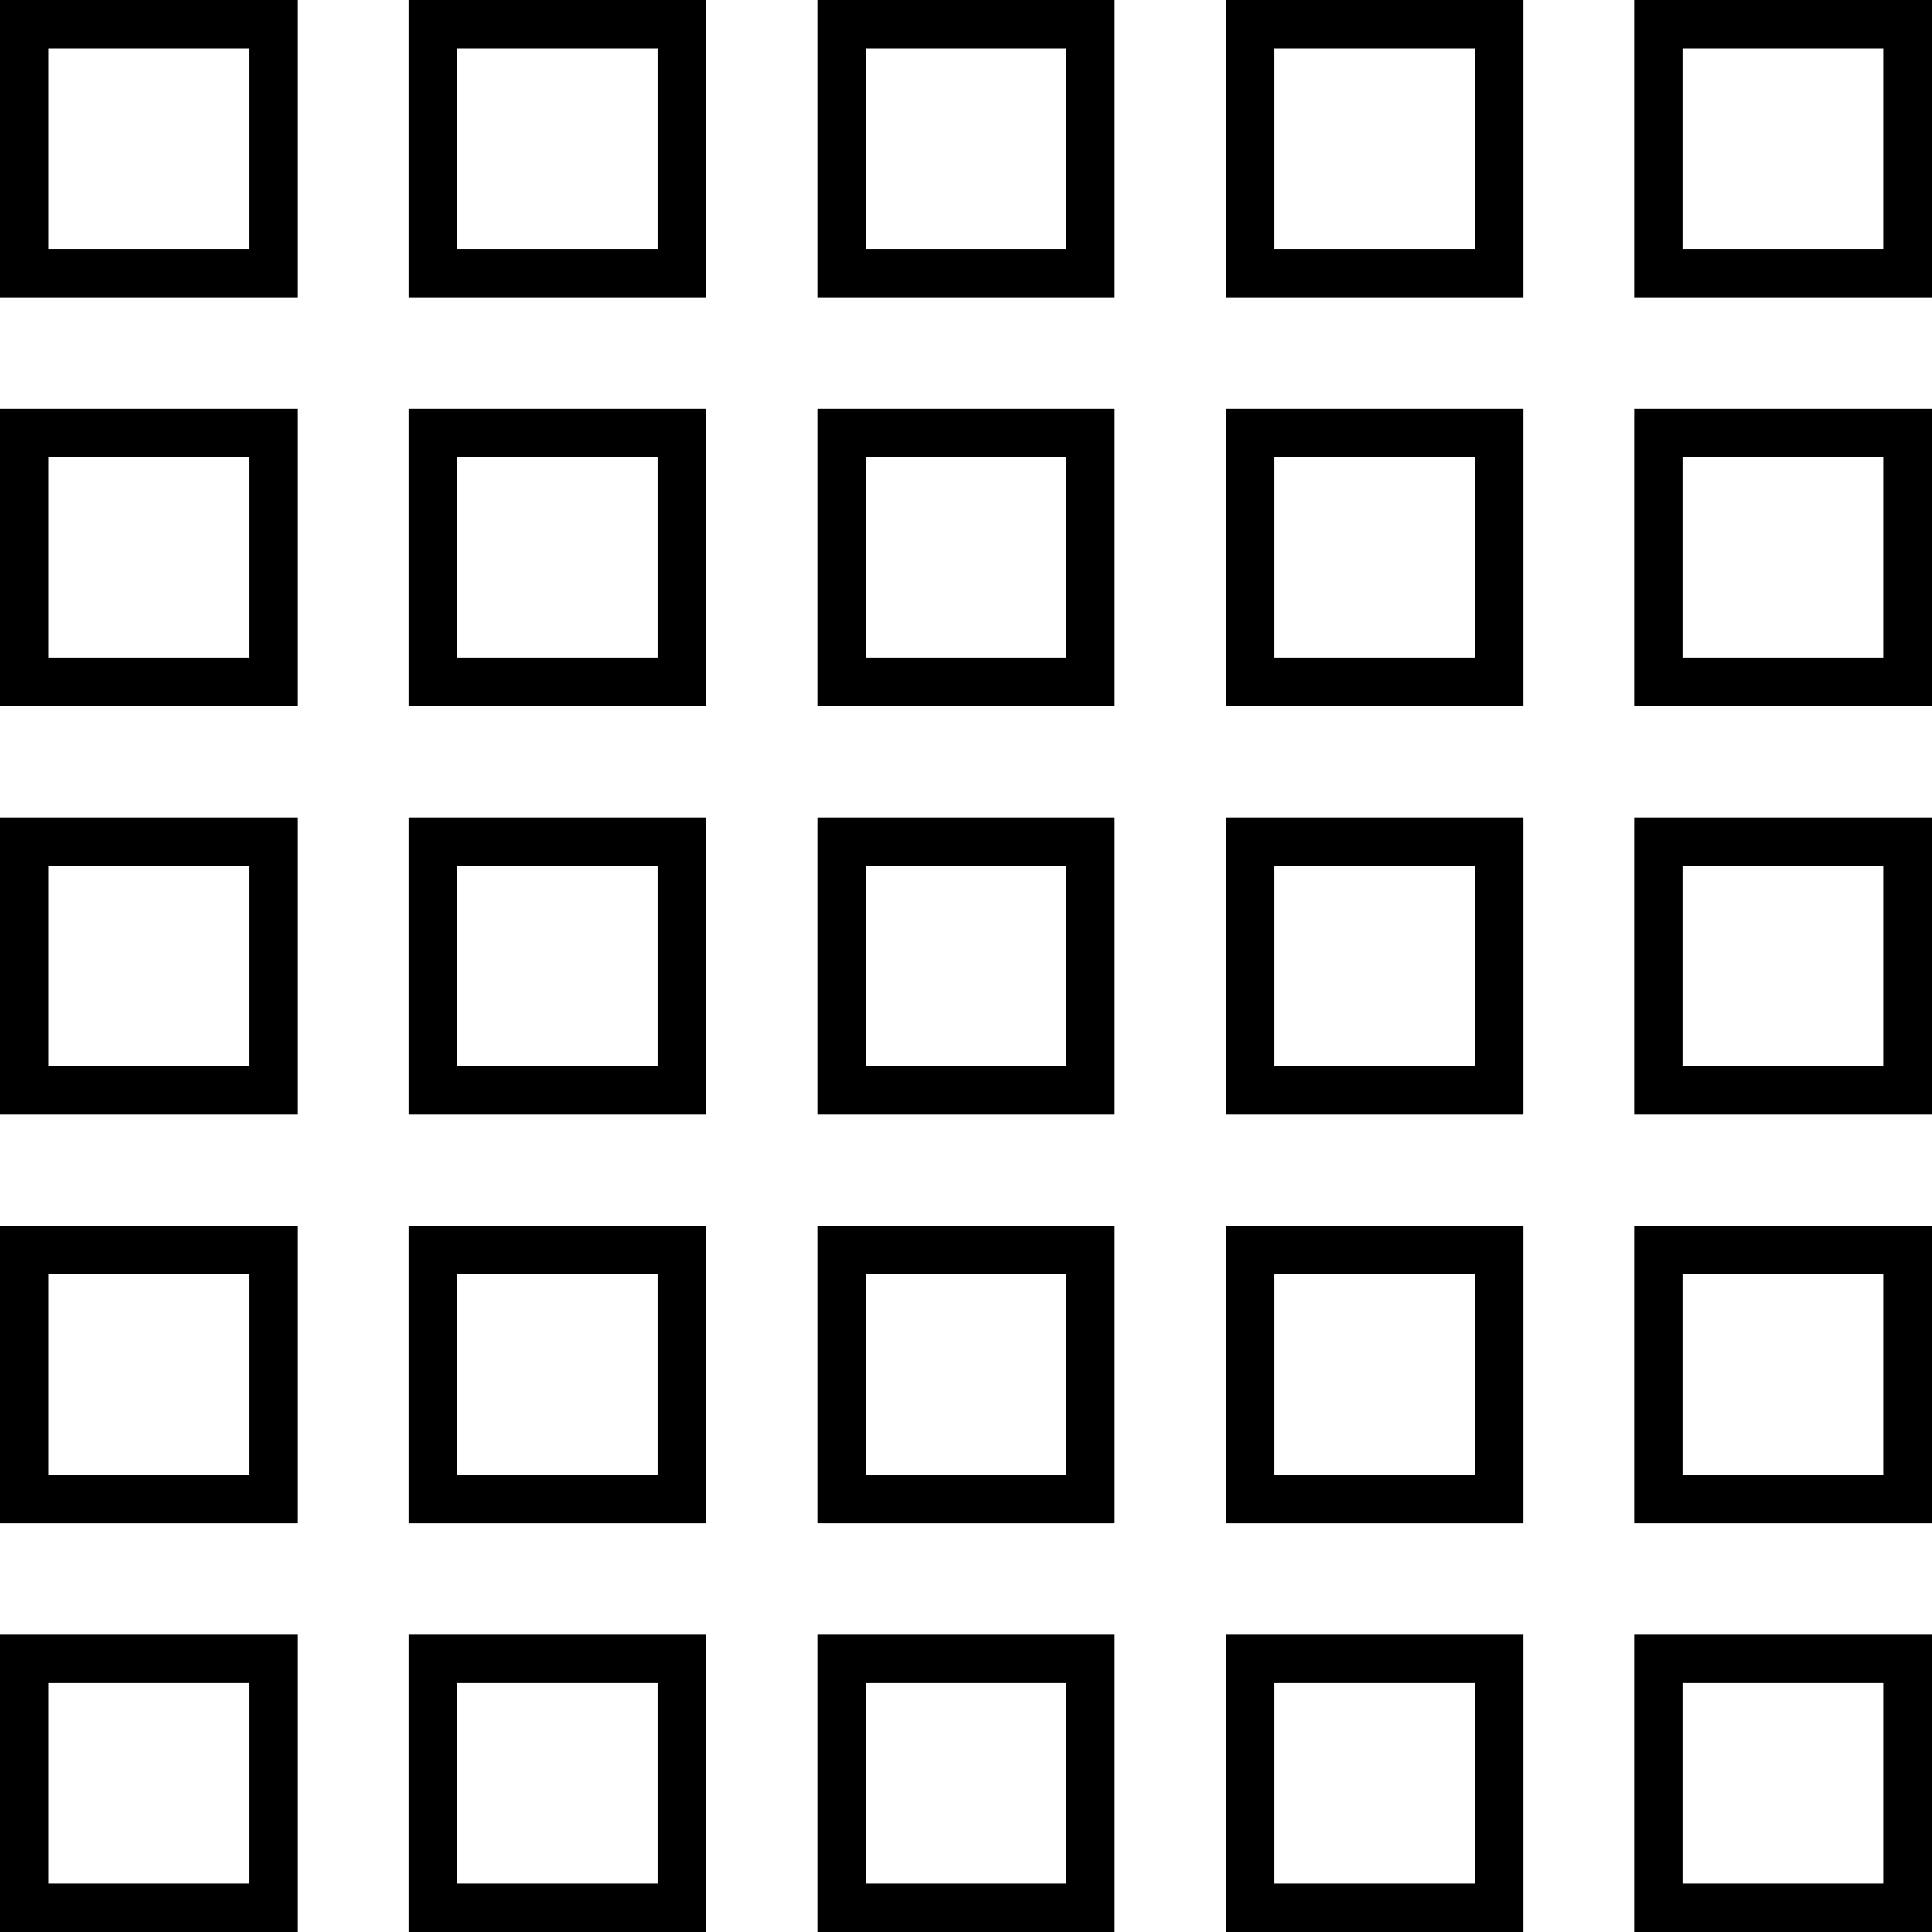 <?xml version="1.0" encoding="UTF-8"?>
<svg width="40px" height="40px" viewBox="0 0 40 40" version="1.1" xmlns="http://www.w3.org/2000/svg" xmlns:xlink="http://www.w3.org/1999/xlink">
    <title>kademlia</title>
    <g id="Logos" stroke="none" stroke-width="1" fill="none" fill-rule="evenodd">
        <g id="Artboard" transform="translate(-214.5, -545.907)" fill="#000000" fill-rule="nonzero">
            <path d="M220.654,545.907 L220.654,552.061 L214.5,552.061 L214.5,545.907 L220.654,545.907 Z M219.653,546.907 L215.5,546.907 L215.5,551.06 L219.653,551.06 L219.653,546.907 Z M220.654,554.368 L220.654,560.522 L214.5,560.522 L214.5,554.368 L220.654,554.368 Z M219.653,555.368 L215.5,555.368 L215.5,559.521 L219.653,559.521 L219.653,555.368 Z M220.654,562.83 L220.654,568.984 L214.5,568.984 L214.5,562.83 L220.654,562.83 Z M219.653,563.83 L215.5,563.83 L215.5,567.983 L219.653,567.983 L219.653,563.83 Z M220.654,571.291 L220.654,577.445 L214.5,577.445 L214.5,571.291 L220.654,571.291 Z M219.653,572.291 L215.5,572.291 L215.5,576.444 L219.653,576.444 L219.653,572.291 Z M220.654,579.753 L220.654,585.907 L214.5,585.907 L214.5,579.753 L220.654,579.753 Z M219.653,580.753 L215.5,580.753 L215.5,584.906 L219.653,584.906 L219.653,580.753 Z M229.115,545.907 L229.115,552.061 L222.962,552.061 L222.962,545.907 L229.115,545.907 Z M228.115,546.907 L223.962,546.907 L223.962,551.06 L228.115,551.06 L228.115,546.907 Z M229.115,554.368 L229.115,560.522 L222.962,560.522 L222.962,554.368 L229.115,554.368 Z M228.115,555.368 L223.962,555.368 L223.962,559.521 L228.115,559.521 L228.115,555.368 Z M229.115,562.83 L229.115,568.984 L222.962,568.984 L222.962,562.83 L229.115,562.83 Z M228.115,563.83 L223.962,563.83 L223.962,567.983 L228.115,567.983 L228.115,563.83 Z M229.115,571.291 L229.115,577.445 L222.962,577.445 L222.962,571.291 L229.115,571.291 Z M228.115,572.291 L223.962,572.291 L223.962,576.444 L228.115,576.444 L228.115,572.291 Z M229.115,579.753 L229.115,585.907 L222.962,585.907 L222.962,579.753 L229.115,579.753 Z M228.115,580.753 L223.962,580.753 L223.962,584.906 L228.115,584.906 L228.115,580.753 Z M237.577,545.907 L237.577,552.061 L231.423,552.061 L231.423,545.907 L237.577,545.907 Z M236.576,546.907 L232.423,546.907 L232.423,551.06 L236.576,551.06 L236.576,546.907 Z M237.577,554.368 L237.577,560.522 L231.423,560.522 L231.423,554.368 L237.577,554.368 Z M236.576,555.368 L232.423,555.368 L232.423,559.521 L236.576,559.521 L236.576,555.368 Z M237.577,562.83 L237.577,568.984 L231.423,568.984 L231.423,562.83 L237.577,562.83 Z M236.576,563.83 L232.423,563.83 L232.423,567.983 L236.576,567.983 L236.576,563.83 Z M237.577,571.291 L237.577,577.445 L231.423,577.445 L231.423,571.291 L237.577,571.291 Z M236.576,572.291 L232.423,572.291 L232.423,576.444 L236.576,576.444 L236.576,572.291 Z M237.577,579.753 L237.577,585.907 L231.423,585.907 L231.423,579.753 L237.577,579.753 Z M236.576,580.753 L232.423,580.753 L232.423,584.906 L236.576,584.906 L236.576,580.753 Z M246.038,545.907 L246.038,552.061 L239.885,552.061 L239.885,545.907 L246.038,545.907 Z M245.038,546.907 L240.885,546.907 L240.885,551.06 L245.038,551.06 L245.038,546.907 Z M246.038,554.368 L246.038,560.522 L239.885,560.522 L239.885,554.368 L246.038,554.368 Z M245.038,555.368 L240.885,555.368 L240.885,559.521 L245.038,559.521 L245.038,555.368 Z M246.038,562.83 L246.038,568.984 L239.885,568.984 L239.885,562.83 L246.038,562.83 Z M245.038,563.83 L240.885,563.83 L240.885,567.983 L245.038,567.983 L245.038,563.83 Z M246.038,571.291 L246.038,577.445 L239.885,577.445 L239.885,571.291 L246.038,571.291 Z M245.038,572.291 L240.885,572.291 L240.885,576.444 L245.038,576.444 L245.038,572.291 Z M246.038,579.753 L246.038,585.907 L239.885,585.907 L239.885,579.753 L246.038,579.753 Z M245.038,580.753 L240.885,580.753 L240.885,584.906 L245.038,584.906 L245.038,580.753 Z M254.5,545.907 L254.5,552.061 L248.346,552.061 L248.346,545.907 L254.5,545.907 Z M253.499,546.907 L249.346,546.907 L249.346,551.06 L253.499,551.06 L253.499,546.907 Z M254.5,554.368 L254.5,560.522 L248.346,560.522 L248.346,554.368 L254.5,554.368 Z M253.499,555.368 L249.346,555.368 L249.346,559.521 L253.499,559.521 L253.499,555.368 Z M254.5,562.83 L254.5,568.984 L248.346,568.984 L248.346,562.83 L254.5,562.83 Z M253.499,563.83 L249.346,563.83 L249.346,567.983 L253.499,567.983 L253.499,563.83 Z M254.5,571.291 L254.5,577.445 L248.346,577.445 L248.346,571.291 L254.5,571.291 Z M253.499,572.291 L249.346,572.291 L249.346,576.444 L253.499,576.444 L253.499,572.291 Z M254.5,579.753 L254.5,585.907 L248.346,585.907 L248.346,579.753 L254.5,579.753 Z M253.499,580.753 L249.346,580.753 L249.346,584.906 L253.499,584.906 L253.499,580.753 Z" id="kademlia"></path>
        </g>
    </g>
</svg>